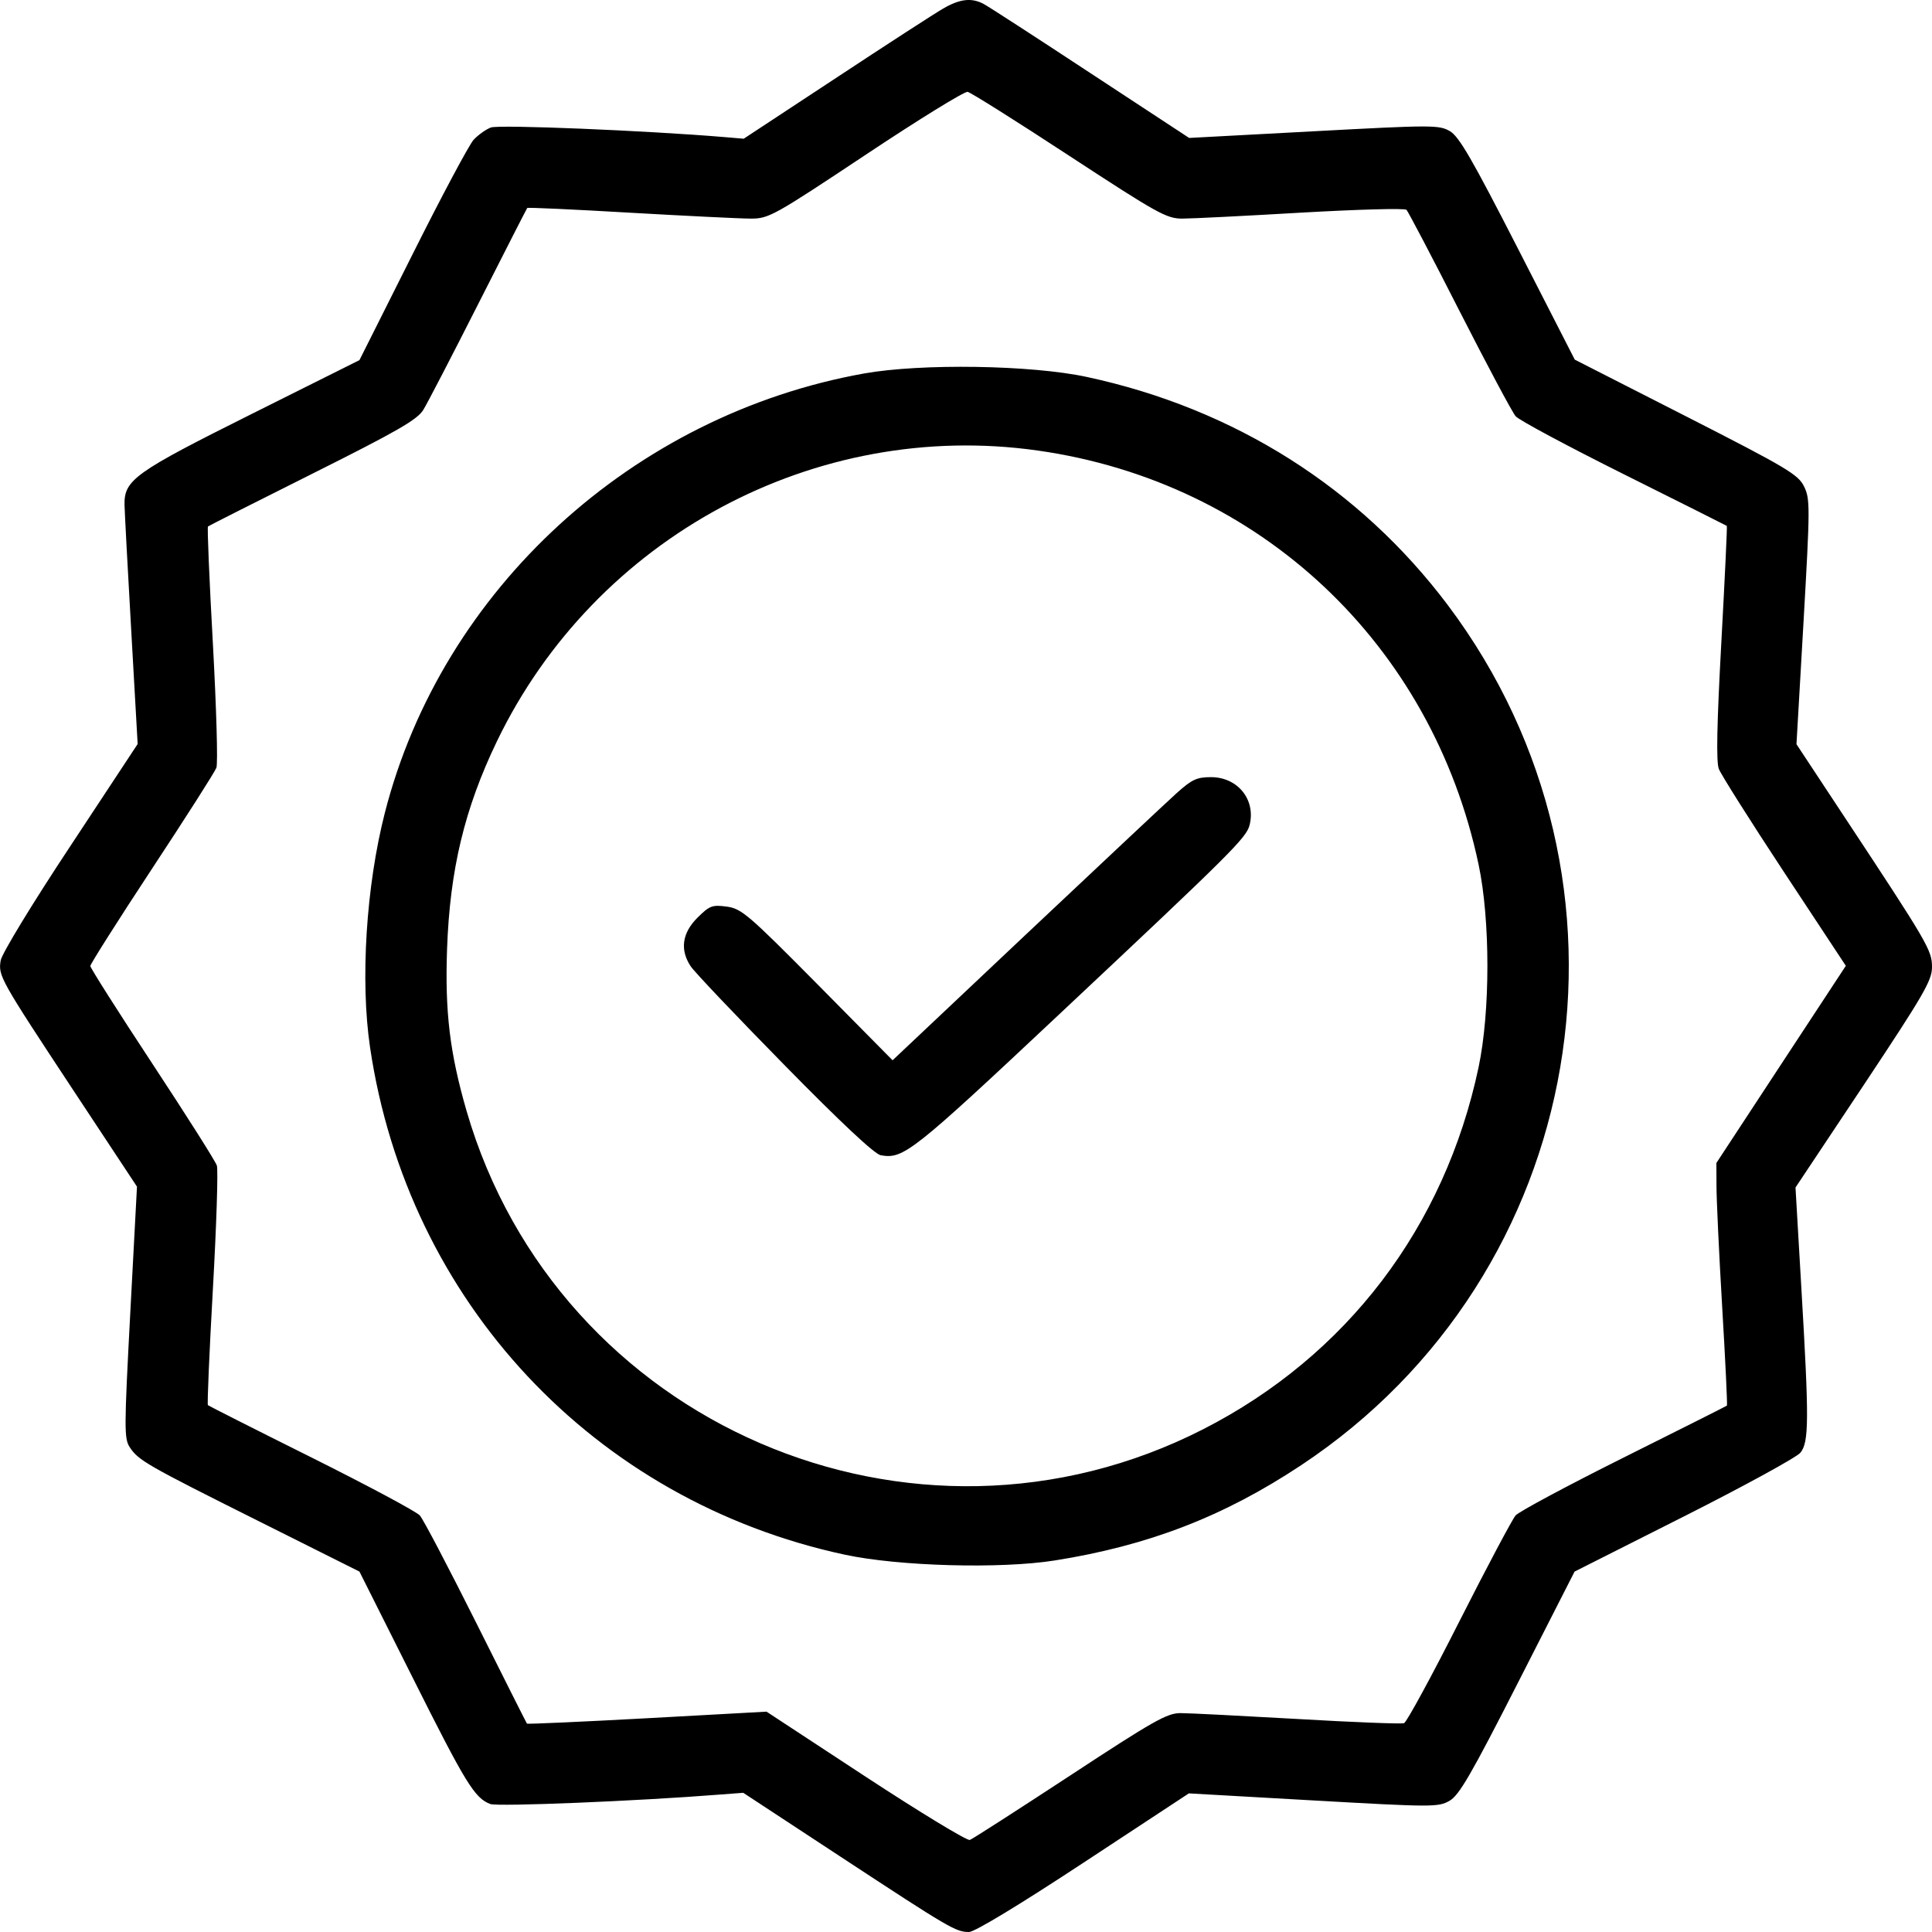 <svg width="20" height="20" viewBox="0 0 20 20" fill="none" xmlns="http://www.w3.org/2000/svg">
<path fill-rule="evenodd" clip-rule="evenodd" d="M9.763 0.089C9.676 0.139 9.177 0.462 8.653 0.808L7.699 1.436L7.498 1.419C6.698 1.352 5.162 1.288 5.081 1.32C5.029 1.34 4.949 1.397 4.902 1.448C4.856 1.499 4.571 2.032 4.27 2.634L3.721 3.728L2.604 4.286C1.394 4.89 1.285 4.968 1.289 5.225C1.291 5.304 1.322 5.894 1.359 6.536L1.425 7.702L0.726 8.762C0.332 9.357 0.018 9.874 0.007 9.943C-0.019 10.102 -0.004 10.13 0.764 11.294L1.418 12.284L1.349 13.584C1.285 14.793 1.284 14.892 1.344 14.983C1.433 15.118 1.516 15.166 2.69 15.753L3.721 16.269L4.27 17.363C4.822 18.465 4.913 18.613 5.075 18.675C5.151 18.704 6.598 18.645 7.456 18.577L7.694 18.559L8.705 19.223C9.832 19.963 9.895 20 10.031 20C10.089 20 10.55 19.721 11.217 19.282L12.307 18.565L13.595 18.638C14.829 18.708 14.889 18.708 15.005 18.642C15.105 18.585 15.229 18.371 15.713 17.421L16.3 16.269L17.434 15.697C18.058 15.382 18.599 15.086 18.638 15.038C18.727 14.928 18.728 14.698 18.647 13.324L18.587 12.293L19.294 11.231C19.916 10.294 20 10.15 20 10.011C20 9.837 19.959 9.767 19.09 8.451L18.597 7.704L18.67 6.439C18.738 5.248 18.739 5.165 18.676 5.037C18.616 4.913 18.503 4.845 17.456 4.311L16.302 3.723L15.714 2.574C15.237 1.643 15.104 1.412 15.008 1.357C14.896 1.293 14.825 1.293 13.6 1.359L12.31 1.428L11.288 0.757C10.726 0.387 10.229 0.065 10.183 0.041C10.058 -0.026 9.936 -0.012 9.763 0.089ZM11.069 1.613C11.985 2.212 12.076 2.263 12.239 2.263C12.337 2.263 12.892 2.235 13.473 2.201C14.054 2.168 14.543 2.154 14.56 2.172C14.577 2.19 14.825 2.661 15.109 3.22C15.394 3.779 15.655 4.269 15.69 4.309C15.724 4.349 16.228 4.619 16.809 4.909C17.391 5.199 17.87 5.44 17.876 5.444C17.881 5.449 17.855 5.993 17.819 6.653C17.773 7.495 17.765 7.886 17.793 7.959C17.815 8.017 18.12 8.5 18.47 9.031L19.108 9.998L18.438 11.018L17.768 12.039L17.769 12.278C17.769 12.41 17.795 12.974 17.828 13.53C17.861 14.086 17.883 14.546 17.877 14.551C17.871 14.556 17.391 14.798 16.809 15.088C16.228 15.378 15.724 15.648 15.689 15.688C15.655 15.728 15.391 16.224 15.104 16.791C14.818 17.357 14.561 17.828 14.535 17.838C14.509 17.848 14.013 17.829 13.433 17.795C12.852 17.762 12.307 17.734 12.22 17.734C12.082 17.734 11.94 17.814 11.077 18.381C10.535 18.736 10.069 19.036 10.04 19.047C10.012 19.058 9.527 18.763 8.962 18.393L7.935 17.719L6.7 17.787C6.021 17.824 5.461 17.849 5.455 17.843C5.45 17.837 5.213 17.366 4.928 16.796C4.643 16.227 4.382 15.728 4.346 15.688C4.311 15.648 3.806 15.378 3.225 15.088C2.643 14.798 2.161 14.554 2.152 14.546C2.144 14.539 2.167 13.996 2.204 13.34C2.241 12.684 2.259 12.111 2.245 12.066C2.231 12.022 1.93 11.547 1.577 11.011C1.224 10.475 0.935 10.02 0.935 10C0.935 9.98 1.222 9.527 1.573 8.994C1.924 8.461 2.224 7.991 2.24 7.948C2.257 7.906 2.24 7.329 2.204 6.667C2.167 6.005 2.144 5.458 2.153 5.45C2.161 5.443 2.649 5.196 3.237 4.902C4.116 4.462 4.319 4.345 4.382 4.243C4.424 4.175 4.681 3.679 4.953 3.142C5.225 2.605 5.452 2.16 5.458 2.153C5.464 2.146 5.943 2.168 6.523 2.202C7.103 2.235 7.666 2.263 7.773 2.263C7.959 2.263 8.009 2.235 8.963 1.601C9.51 1.237 9.985 0.944 10.017 0.951C10.049 0.957 10.523 1.255 11.069 1.613ZM8.946 3.866C6.549 4.295 4.575 6.103 3.984 8.414C3.79 9.171 3.728 10.15 3.831 10.844C4.221 13.475 6.15 15.536 8.745 16.094C9.303 16.214 10.356 16.243 10.918 16.154C11.889 16 12.67 15.698 13.469 15.168C16.444 13.196 17.139 9.13 14.99 6.267C14.076 5.051 12.779 4.23 11.25 3.902C10.675 3.778 9.535 3.761 8.946 3.866ZM10.743 4.664C13.04 4.99 14.822 6.663 15.306 8.948C15.428 9.524 15.428 10.472 15.306 11.049C14.956 12.702 13.94 14.037 12.456 14.795C9.449 16.331 5.772 14.743 4.83 11.501C4.656 10.899 4.605 10.476 4.628 9.823C4.657 9.003 4.809 8.37 5.144 7.674C6.163 5.561 8.44 4.337 10.743 4.664ZM12.18 8.211C12.079 8.302 11.376 8.962 10.618 9.676L9.24 10.976L8.464 10.191C7.743 9.463 7.676 9.406 7.522 9.385C7.372 9.365 7.345 9.376 7.219 9.501C7.061 9.659 7.037 9.833 7.15 10.003C7.187 10.06 7.623 10.519 8.118 11.023C8.703 11.619 9.053 11.947 9.117 11.959C9.352 12.001 9.44 11.932 10.962 10.503C12.755 8.82 12.902 8.674 12.936 8.54C13.001 8.278 12.813 8.045 12.536 8.045C12.389 8.045 12.338 8.069 12.18 8.211Z" fill="black"/>
</svg>
